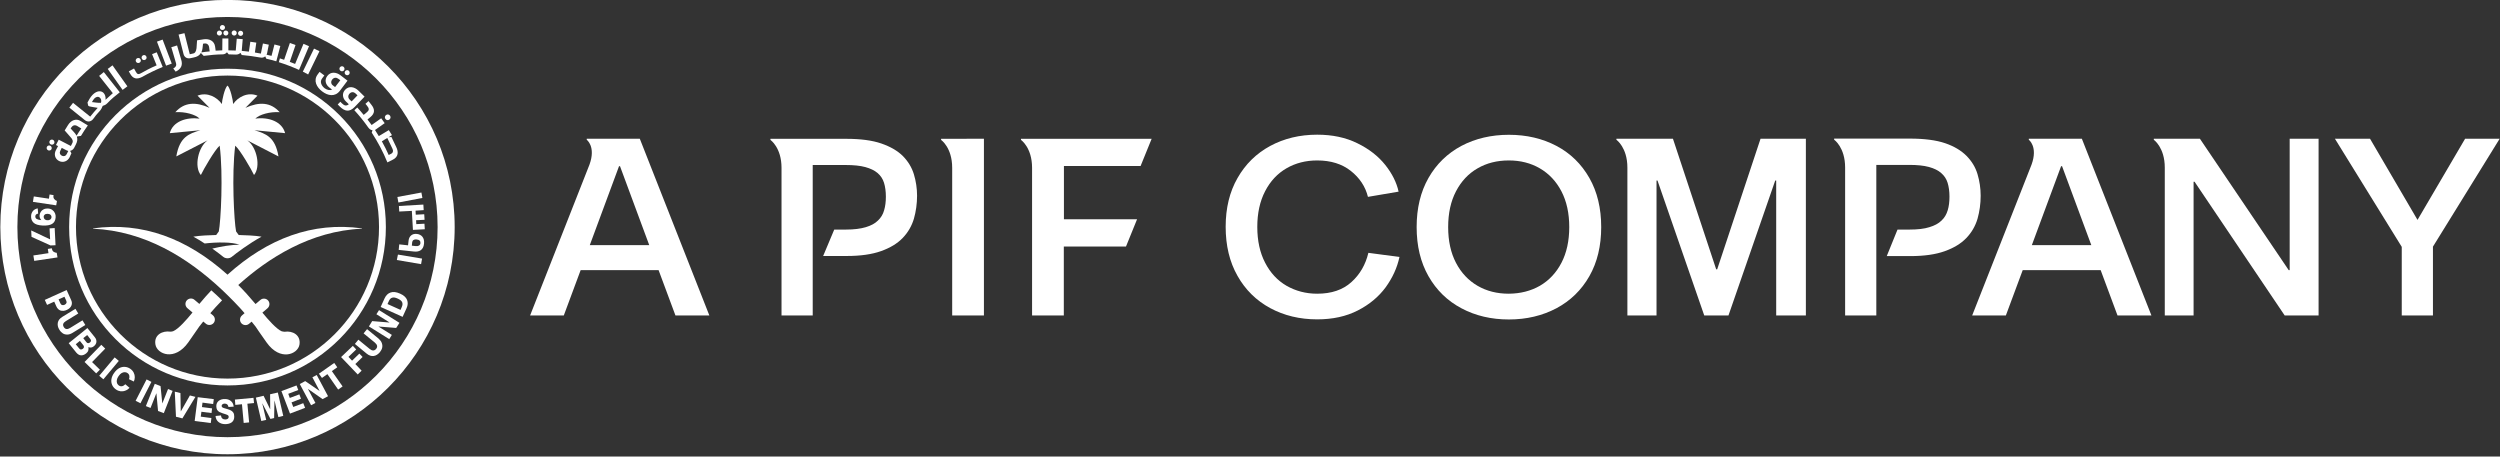 <svg width="230" height="42" viewBox="0 0 230 42" fill="none" xmlns="http://www.w3.org/2000/svg">
<rect x="0" y="0" width="230" height="42" fill="#333333" stroke="none"/>
<path d="M54.261 22.551L56.95 15.291H57.041L59.73 22.551H54.261ZM53.98 12.761V12.861C53.98 12.861 54.84 13.491 54.23 15.151L48.77 29.021H51.87L53.42 24.851H60.59L62.141 29.021H65.26L58.861 12.761H53.98Z" fill="white"/>
<path d="M84.08 16.041C83.89 15.411 83.55 14.851 83.07 14.361C82.59 13.881 81.92 13.491 81.08 13.201C80.24 12.911 79.16 12.771 77.86 12.771H71.9H70.88V12.871C70.88 12.871 71.9 13.571 71.9 15.441V29.021H74.77V15.181H77.81C78.53 15.181 79.13 15.241 79.61 15.371C80.08 15.501 80.46 15.681 80.74 15.921C81.02 16.161 81.22 16.461 81.33 16.821C81.44 17.181 81.5 17.601 81.5 18.091C81.5 18.561 81.45 18.971 81.34 19.341C81.24 19.711 81.05 20.031 80.77 20.291C80.5 20.561 80.12 20.761 79.65 20.901C79.18 21.041 78.57 21.121 77.83 21.121H76.75L75.73 23.551H77.9C79.17 23.551 80.22 23.401 81.06 23.101C81.9 22.801 82.56 22.401 83.05 21.891C83.54 21.381 83.88 20.791 84.08 20.121C84.27 19.451 84.37 18.741 84.37 18.001C84.37 17.341 84.27 16.671 84.08 16.041Z" fill="white"/>
<path d="M87.601 12.771H86.581V12.871C86.581 12.871 87.601 13.571 87.601 15.441V29.021H90.521V12.761L87.601 12.771Z" fill="white"/>
<path d="M104.931 15.281L105.951 12.771H94.951H93.931V12.871C93.931 12.871 94.951 13.571 94.951 15.441V29.021H97.871V22.681H103.591L104.611 20.171H97.881V15.271H104.931V15.281Z" fill="white"/>
<path d="M128.751 23.641C128.541 24.631 128.111 25.561 127.481 26.431C126.841 27.301 125.991 28.011 124.921 28.561C123.851 29.111 122.601 29.381 121.181 29.381C119.571 29.381 118.131 29.031 116.851 28.341C115.581 27.651 114.571 26.661 113.851 25.381C113.121 24.101 112.761 22.591 112.761 20.861C112.761 19.151 113.121 17.651 113.851 16.381C114.581 15.101 115.581 14.121 116.851 13.431C118.131 12.741 119.571 12.391 121.181 12.391C122.581 12.391 123.811 12.651 124.881 13.181C125.951 13.701 126.801 14.371 127.441 15.171C128.081 15.971 128.491 16.801 128.671 17.631L125.851 18.111C125.611 17.151 125.081 16.361 124.271 15.721C123.461 15.081 122.431 14.761 121.181 14.761C120.131 14.761 119.191 15.001 118.361 15.481C117.531 15.961 116.871 16.661 116.391 17.591C115.911 18.511 115.671 19.611 115.671 20.871C115.671 22.151 115.911 23.251 116.391 24.171C116.871 25.101 117.521 25.801 118.361 26.291C119.201 26.771 120.141 27.021 121.181 27.021C122.491 27.021 123.531 26.671 124.321 25.961C125.111 25.251 125.631 24.351 125.891 23.261L128.751 23.641Z" fill="white"/>
<path d="M222.411 20.231L226.791 12.761H229.971L223.831 22.691V29.021H220.961V22.711L214.811 12.761H218.041L222.411 20.231Z" fill="white"/>
<path d="M141.671 26.291C142.511 25.801 143.171 25.101 143.651 24.181C144.131 23.261 144.371 22.161 144.371 20.891C144.371 19.621 144.131 18.521 143.651 17.601C143.171 16.681 142.511 15.981 141.671 15.491C140.831 15.001 139.881 14.761 138.811 14.761C137.731 14.761 136.771 15.001 135.931 15.491C135.091 15.971 134.431 16.681 133.951 17.601C133.471 18.521 133.231 19.611 133.231 20.891C133.231 22.171 133.471 23.261 133.951 24.181C134.431 25.101 135.091 25.801 135.931 26.291C136.771 26.781 137.731 27.021 138.811 27.021C139.881 27.011 140.831 26.771 141.671 26.291ZM143.191 13.421C144.481 14.101 145.491 15.091 146.221 16.371C146.951 17.651 147.311 19.161 147.311 20.891C147.311 22.621 146.951 24.131 146.221 25.411C145.491 26.691 144.481 27.671 143.191 28.361C141.901 29.041 140.441 29.391 138.821 29.391C137.201 29.391 135.741 29.051 134.451 28.361C133.161 27.681 132.151 26.691 131.421 25.411C130.691 24.131 130.331 22.621 130.331 20.891C130.331 19.161 130.691 17.651 131.421 16.371C132.151 15.091 133.161 14.111 134.451 13.421C135.741 12.741 137.201 12.401 138.821 12.401C140.441 12.401 141.901 12.741 143.191 13.421Z" fill="white"/>
<path d="M186.93 22.551L189.62 15.291H189.71L192.4 22.551H186.93ZM186.65 12.761V12.861C186.65 12.861 187.51 13.491 186.9 15.151L181.44 29.021H184.54L186.09 24.851H193.26L194.81 29.021H197.93L191.53 12.761H186.65Z" fill="white"/>
<path d="M149.74 29.021H152.4V16.611H152.49L156.79 29.021H159.02L163.32 16.611H163.41V29.021H166.14V12.761H161.97L157.98 24.781H157.89L153.91 12.761H149.72H148.71V12.861C148.71 12.861 149.72 13.561 149.72 15.421V29.021H149.74Z" fill="white"/>
<path d="M199.15 29.021H201.81V16.721H201.9L210.19 29.021H213.31V12.761H210.65V24.851H210.56L202.39 12.761H199.16H198.15V12.861C198.15 12.861 199.16 13.561 199.16 15.421V29.021H199.15Z" fill="white"/>
<path d="M169.751 29.021H172.621V15.171H175.661C176.381 15.171 176.981 15.231 177.461 15.361C177.931 15.491 178.311 15.671 178.591 15.921C178.871 16.161 179.071 16.461 179.181 16.821C179.291 17.181 179.351 17.601 179.351 18.091C179.351 18.561 179.301 18.981 179.191 19.341C179.081 19.711 178.901 20.031 178.621 20.291C178.351 20.561 177.971 20.761 177.501 20.901C177.031 21.051 176.421 21.121 175.681 21.121H174.571L173.581 23.561H175.751C177.021 23.561 178.071 23.411 178.911 23.111C179.751 22.811 180.411 22.411 180.901 21.901C181.391 21.391 181.731 20.801 181.931 20.131C182.121 19.451 182.221 18.751 182.221 18.011C182.221 17.321 182.121 16.661 181.931 16.021C181.741 15.381 181.401 14.831 180.921 14.341C180.441 13.861 179.811 13.471 178.971 13.181C178.131 12.891 177.021 12.751 175.711 12.751H169.751H168.741V12.851C168.741 12.851 169.751 13.551 169.751 15.411V29.021Z" fill="white"/>
<path d="M36.56 18.121L36.65 18.631L38.86 18.211L38.77 17.711L36.56 18.121Z" fill="white"/>
<path d="M36.51 23.921L38.74 24.301L38.83 23.791L36.61 23.421L36.51 23.921Z" fill="white"/>
<path d="M38.25 22.641C38.49 22.671 38.66 22.571 38.68 22.371C38.7 22.191 38.59 22.051 38.33 22.031C38.09 22.001 37.94 22.111 37.92 22.291L37.89 22.601L38.25 22.641ZM36.68 22.991L36.73 22.481L37.54 22.571L37.59 22.131C37.63 21.761 37.89 21.471 38.35 21.521C38.78 21.571 39.07 21.871 39.01 22.421C38.95 23.021 38.55 23.191 38.09 23.141L36.68 22.991Z" fill="white"/>
<path d="M38.23 19.381L38.25 19.751L39.03 19.711L39.06 20.221L38.28 20.261L38.3 20.621L39.05 20.581L39.08 21.091L37.99 21.151L37.89 19.401L36.73 19.461L36.7 18.951L38.95 18.821L38.98 19.331L38.23 19.381Z" fill="white"/>
<path d="M5.17 18.891L3.03 18.571L3.11 18.071L4.5 18.281L4.56 17.891L4.93 17.951L4.92 18.011C4.9 18.131 4.92 18.221 4.99 18.311C5.05 18.391 5.14 18.451 5.24 18.491L5.17 18.891Z" fill="white"/>
<path d="M4.12 19.741C4.06 19.791 4.02 19.861 4.02 19.941C4.02 20.021 4.04 20.091 4.1 20.161C4.16 20.221 4.25 20.261 4.36 20.261C4.47 20.271 4.56 20.241 4.63 20.191C4.7 20.131 4.73 20.071 4.74 19.981C4.74 19.901 4.72 19.831 4.66 19.771C4.6 19.711 4.51 19.681 4.4 19.671C4.27 19.671 4.18 19.691 4.12 19.741ZM3.75 19.491C3.81 19.391 3.9 19.311 4.01 19.261C4.12 19.201 4.25 19.181 4.39 19.181C4.57 19.191 4.71 19.231 4.82 19.321C4.93 19.401 5.01 19.501 5.06 19.621C5.11 19.741 5.13 19.861 5.12 19.991C5.1 20.281 4.99 20.481 4.79 20.601C4.59 20.721 4.31 20.761 3.94 20.751C3.53 20.731 3.24 20.641 3.08 20.481C2.92 20.321 2.85 20.121 2.86 19.871C2.87 19.681 2.93 19.531 3.04 19.401C3.15 19.281 3.29 19.201 3.47 19.171L3.51 19.651C3.34 19.681 3.26 19.761 3.25 19.891C3.24 20.011 3.29 20.101 3.39 20.151C3.49 20.201 3.63 20.241 3.79 20.251V20.241C3.74 20.181 3.7 20.121 3.67 20.041C3.65 19.971 3.63 19.891 3.64 19.801C3.65 19.701 3.69 19.591 3.75 19.491Z" fill="white"/>
<path d="M5.03 20.981L5.11 22.561L4.65 22.581L2.9 21.791L2.87 21.201L4.61 22.021L4.56 21.011L5.03 20.981Z" fill="white"/>
<path d="M5.29 23.681L3.15 24.001L3.07 23.501L4.46 23.291L4.4 22.901L4.77 22.841L4.78 22.901C4.8 23.021 4.85 23.101 4.93 23.161C5.02 23.221 5.11 23.251 5.22 23.261L5.29 23.681Z" fill="white"/>
<path d="M35.82 11.001C35.94 10.921 35.97 10.761 35.88 10.641C35.8 10.521 35.63 10.491 35.52 10.581C35.4 10.661 35.37 10.831 35.46 10.941C35.54 11.061 35.7 11.091 35.82 11.001Z" fill="white"/>
<path d="M35.99 14.141L35.76 14.261C35.57 13.831 35.36 13.411 35.13 13.001L35.63 12.691L36.09 13.651C36.21 13.861 36.16 14.061 35.99 14.141ZM36.45 13.521L36.01 12.601L35.74 12.631L36.06 12.431L35.77 11.971L34.85 12.521C34.74 12.331 34.62 12.141 34.5 11.961L35.39 11.331L35.07 10.881L34.19 11.501C34.07 11.331 33.94 11.151 33.81 10.991L34.08 10.771C34.49 10.431 34.52 10.061 34.14 9.601L33.9 9.301L33.62 9.551L33.77 9.731C33.98 9.981 33.97 10.141 33.78 10.301L33.46 10.571C33.27 10.341 33.08 10.111 32.87 9.891L32.6 10.141C33.06 10.641 33.49 11.171 33.88 11.731C33.99 11.881 34.12 11.971 34.27 11.981L34.2 12.201C34.76 13.061 35.25 13.981 35.64 14.941L36.16 14.681C36.69 14.411 36.65 13.921 36.45 13.521Z" fill="white"/>
<path d="M31.8 6.871C31.7 6.791 31.68 6.651 31.75 6.551C31.83 6.451 31.97 6.421 32.08 6.501C32.18 6.581 32.2 6.721 32.13 6.831C32.05 6.931 31.9 6.951 31.8 6.871ZM31.32 6.511C31.22 6.431 31.2 6.291 31.27 6.191C31.35 6.091 31.5 6.061 31.6 6.141C31.7 6.221 31.73 6.361 31.65 6.471C31.57 6.571 31.43 6.591 31.32 6.511ZM31.1 7.231C30.94 7.111 30.71 7.121 30.56 7.321C30.42 7.511 30.45 7.731 30.63 7.861L30.83 8.011C30.84 8.001 30.85 7.981 30.86 7.971L31.31 7.381L31.1 7.231ZM31.97 7.421L31.27 8.351C30.82 8.941 30.16 8.811 29.64 8.411C29.13 8.031 28.8 7.411 29.23 6.841L29.4 6.611L29.84 6.941L29.63 7.221C29.39 7.541 29.59 7.911 29.87 8.121C30.08 8.271 30.33 8.341 30.55 8.241L30.3 8.051C29.94 7.781 29.84 7.341 30.11 6.991C30.43 6.561 30.95 6.641 31.32 6.921L31.97 7.421Z" fill="white"/>
<path d="M32.35 9.331L32.89 8.771L32.7 8.591C32.55 8.451 32.33 8.431 32.16 8.611C32 8.781 32.01 9.001 32.16 9.151L32.35 9.331ZM33.54 8.891L32.64 9.831C32.14 10.351 31.72 10.241 31.28 9.821L31.07 9.611L31.31 9.361L31.46 9.511C31.68 9.731 31.87 9.771 32.09 9.591L31.82 9.331C31.5 9.021 31.45 8.571 31.76 8.251C32.13 7.861 32.63 8.011 32.97 8.331L33.54 8.891Z" fill="white"/>
<path d="M13.36 5.501C13.48 5.441 13.52 5.301 13.46 5.191C13.4 5.071 13.26 5.031 13.15 5.091C13.04 5.151 12.99 5.291 13.05 5.401C13.1 5.521 13.24 5.561 13.36 5.501Z" fill="white"/>
<path d="M12.83 5.771C12.95 5.711 12.99 5.571 12.93 5.461C12.87 5.341 12.73 5.301 12.61 5.361C12.5 5.421 12.45 5.561 12.51 5.671C12.57 5.791 12.71 5.831 12.83 5.771Z" fill="white"/>
<path d="M20.55 3.041C20.55 3.171 20.66 3.271 20.78 3.271C20.91 3.271 21.01 3.161 21.01 3.041C21.01 2.911 20.9 2.811 20.77 2.811C20.65 2.801 20.55 2.901 20.55 3.041Z" fill="white"/>
<path d="M20.19 3.271C20.32 3.271 20.42 3.161 20.42 3.041C20.42 2.911 20.31 2.811 20.18 2.811C20.05 2.811 19.95 2.921 19.95 3.051C19.95 3.171 20.06 3.271 20.19 3.271Z" fill="white"/>
<path d="M20.471 2.761C20.601 2.761 20.701 2.651 20.701 2.531C20.701 2.401 20.59 2.301 20.46 2.301C20.331 2.301 20.23 2.411 20.23 2.541C20.23 2.661 20.34 2.771 20.471 2.761Z" fill="white"/>
<path d="M22.12 3.301C22.25 3.311 22.36 3.211 22.37 3.081C22.38 2.951 22.28 2.841 22.15 2.831C22.02 2.821 21.91 2.921 21.9 3.051C21.9 3.191 22 3.291 22.12 3.301Z" fill="white"/>
<path d="M21.53 3.271C21.66 3.281 21.77 3.181 21.78 3.051C21.79 2.921 21.69 2.811 21.56 2.801C21.43 2.791 21.32 2.891 21.31 3.021C21.31 3.151 21.4 3.261 21.53 3.271Z" fill="white"/>
<path d="M14.97 6.161L14.42 4.811L13.99 4.981L14.41 6.011C13.85 6.251 13.25 6.571 12.96 6.741C12.73 6.871 12.62 6.831 12.5 6.611L12.33 6.301L11.85 6.561L11.96 6.761C12.24 7.281 12.61 7.311 13.07 7.081C13.67 6.741 14.31 6.431 14.97 6.161Z" fill="white"/>
<path d="M18.52 4.821C18.57 4.711 18.62 4.581 18.63 4.451L18.68 4.021L18.82 4.001C19.02 3.971 19.21 4.101 19.24 4.351L19.29 4.731C19.04 4.751 18.78 4.781 18.52 4.821ZM23.94 5.291C24.12 5.331 24.29 5.291 24.4 5.181L24.5 5.401C24.81 5.471 25.12 5.551 25.42 5.641L25.79 4.231L25.25 4.091L24.98 5.141C24.83 5.101 24.68 5.061 24.52 5.031C24.55 4.981 24.57 4.921 24.58 4.861L24.73 4.111L24.19 4.001L24 4.931C23.82 4.901 23.63 4.861 23.45 4.831L23.58 3.921L23.03 3.841L22.9 4.751C22.7 4.731 22.44 4.701 22.24 4.681L22.33 3.601L21.78 3.561L21.69 4.651C21.46 4.641 21.24 4.631 21.01 4.631V3.541H20.46L20.45 4.631C20.25 4.641 20.04 4.651 19.84 4.661L19.79 4.291C19.72 3.751 19.24 3.551 18.77 3.611L18.13 3.711L18.08 4.431C18.04 4.721 17.96 4.901 17.73 4.931L17.46 4.991L16.97 3.051L16.43 3.181L16.88 4.951C16.95 5.271 17.21 5.421 17.53 5.351C17.62 5.331 17.71 5.311 17.81 5.291C18.13 5.231 18.36 5.101 18.48 4.871L18.74 5.141C19.31 5.061 19.89 5.011 20.48 5.001C20.66 5.001 20.78 4.921 20.88 4.811L21.04 5.001C21.26 5.001 21.47 5.011 21.68 5.021C21.86 5.031 22.01 4.971 22.12 4.861L22.24 5.061C22.82 5.111 23.39 5.191 23.94 5.291Z" fill="white"/>
<path d="M28.43 4.251L27.92 4.031L27.15 5.881C26.99 5.811 26.83 5.751 26.66 5.691L27.19 4.141L26.67 3.951L26.14 5.501C26.01 5.461 25.88 5.411 25.75 5.371L25.65 5.721C26.29 5.921 26.91 6.161 27.51 6.431L28.43 4.251Z" fill="white"/>
<path d="M14.96 3.641L15.8 5.851L15.28 6.041L14.44 3.831L14.96 3.641Z" fill="white"/>
<path d="M16.68 5.521C16.82 5.991 16.67 6.351 16.16 6.591L15.94 6.301C16.16 6.181 16.26 6.051 16.19 5.801L15.76 4.341L16.29 4.181L16.68 5.521Z" fill="white"/>
<path d="M29.39 4.711L28.35 6.851L27.86 6.591L28.89 4.471L29.39 4.711Z" fill="white"/>
<path d="M4.62 13.401C4.5 13.351 4.36 13.401 4.31 13.521C4.26 13.641 4.31 13.771 4.43 13.831C4.55 13.881 4.68 13.831 4.74 13.721C4.79 13.601 4.74 13.461 4.62 13.401Z" fill="white"/>
<path d="M4.87 12.861C4.75 12.811 4.61 12.861 4.56 12.981C4.51 13.101 4.56 13.231 4.68 13.291C4.8 13.341 4.93 13.291 4.99 13.181C5.04 13.051 4.99 12.921 4.87 12.861Z" fill="white"/>
<path d="M7.07 12.441L7.04 12.481C6.99 12.371 6.88 12.231 6.8 12.151C6.73 12.071 6.5 11.821 6.5 11.821L6.58 11.701C6.69 11.531 6.9 11.461 7.12 11.601L7.48 11.821C7.33 12.021 7.2 12.231 7.07 12.441ZM6.14 14.171C6.06 14.351 5.88 14.411 5.7 14.331C5.52 14.241 5.45 14.071 5.54 13.891L5.68 13.601L6.1 13.821C6.16 13.851 6.22 13.871 6.28 13.891L6.14 14.171ZM8.08 11.541C8.03 11.511 7.81 11.381 7.43 11.141C6.98 10.851 6.51 11.091 6.26 11.501L5.95 12.001L6.45 12.571C6.65 12.781 6.76 12.961 6.65 13.171L6.64 13.191L6.61 13.251L6.52 13.431L5.4 12.851L5.15 13.341L5.34 13.441L5.14 13.821C4.95 14.191 5.05 14.611 5.43 14.811C5.81 15.001 6.22 14.841 6.41 14.461L6.43 14.411C6.46 14.351 6.48 14.291 6.51 14.231L6.57 14.101L6.45 13.881C6.6 13.851 6.72 13.761 6.81 13.621C6.85 13.551 6.97 13.311 6.97 13.311C7.12 13.021 7.15 12.811 7.07 12.561L7.45 12.501C7.65 12.161 7.86 11.851 8.08 11.541Z" fill="white"/>
<path d="M8.46 9.391C8.52 9.271 8.6 9.151 8.68 9.061C8.85 8.891 9.05 8.851 9.2 9.001C9.31 9.101 9.35 9.271 9.29 9.461C9.08 9.481 8.54 9.401 8.46 9.391ZM9.16 10.231C9.32 10.061 9.38 9.901 9.45 9.741C9.58 9.701 9.73 9.651 9.88 9.491C10.23 9.121 10.62 8.801 11.02 8.491L9.55 6.631L9.12 6.981L10.38 8.571C10.15 8.771 9.93 8.971 9.71 9.181C9.74 8.921 9.66 8.671 9.52 8.541C9.29 8.321 8.9 8.331 8.51 8.731C8.31 8.941 8.16 9.211 8.05 9.431C8.05 9.431 8.11 9.691 8.11 9.711C8.12 9.741 8.18 9.771 8.24 9.791C8.29 9.801 8.8 9.901 8.99 9.921C8.75 10.181 8.52 10.451 8.3 10.731L6.72 9.461L6.38 9.901L7.79 11.041C8.05 11.251 8.36 11.211 8.56 10.961C8.74 10.701 8.94 10.461 9.16 10.231Z" fill="white"/>
<path d="M10.35 6.011L11.72 7.941L11.28 8.271L9.91 6.341L10.35 6.011Z" fill="white"/>
<path d="M5.55 27.901C5.59 27.981 5.64 28.041 5.71 28.061C5.78 28.081 5.85 28.081 5.94 28.041C6.02 28.001 6.08 27.951 6.11 27.881C6.14 27.811 6.13 27.741 6.09 27.651L5.93 27.301L5.39 27.541L5.55 27.901ZM6.57 28.111C6.5 28.281 6.36 28.411 6.15 28.511C5.94 28.611 5.74 28.621 5.57 28.571C5.4 28.511 5.27 28.381 5.18 28.181L4.99 27.751L4.33 28.051L4.12 27.591L6.13 26.681L6.53 27.571C6.63 27.761 6.64 27.951 6.57 28.111Z" fill="white"/>
<path d="M6.19 30.781C6.04 30.781 5.9 30.751 5.78 30.671C5.66 30.591 5.55 30.481 5.46 30.331C5.32 30.111 5.28 29.891 5.32 29.681C5.36 29.471 5.5 29.291 5.75 29.141L6.94 28.411L7.2 28.841L6.06 29.541C5.8 29.701 5.74 29.881 5.87 30.091C6 30.301 6.19 30.331 6.45 30.171L7.59 29.471L7.85 29.901L6.66 30.631C6.49 30.731 6.34 30.781 6.19 30.781Z" fill="white"/>
<path d="M7.95 31.481C8 31.541 8.05 31.571 8.1 31.571C8.15 31.571 8.21 31.561 8.27 31.511C8.33 31.471 8.36 31.411 8.37 31.361C8.38 31.301 8.36 31.251 8.31 31.191L8.02 30.821L7.66 31.111L7.95 31.481ZM7.28 32.051C7.33 32.111 7.38 32.151 7.44 32.151C7.5 32.161 7.56 32.131 7.62 32.091C7.68 32.041 7.72 31.991 7.72 31.931C7.73 31.871 7.71 31.811 7.66 31.751L7.35 31.361L6.97 31.671L7.28 32.051ZM8.87 31.451C8.86 31.601 8.78 31.731 8.64 31.851C8.56 31.921 8.48 31.951 8.39 31.971C8.31 31.981 8.22 31.971 8.14 31.941L8.13 31.951C8.15 32.051 8.15 32.151 8.12 32.251C8.09 32.351 8.02 32.431 7.93 32.511C7.77 32.641 7.61 32.701 7.45 32.691C7.29 32.681 7.15 32.591 7.02 32.441L6.32 31.571L8.04 30.181L8.72 31.021C8.83 31.151 8.88 31.301 8.87 31.451Z" fill="white"/>
<path d="M7.78 33.301L9.32 31.721L9.68 32.071L8.47 33.311L9.19 34.011L8.85 34.351L7.78 33.301Z" fill="white"/>
<path d="M10.548 32.881L9.127 34.573L9.51 34.895L10.931 33.202L10.548 32.881Z" fill="white"/>
<path d="M11.55 35.931C11.41 35.991 11.26 36.011 11.11 36.001C10.96 35.981 10.81 35.931 10.67 35.831C10.51 35.721 10.39 35.581 10.32 35.421C10.25 35.261 10.22 35.081 10.25 34.891C10.28 34.701 10.36 34.501 10.5 34.311C10.64 34.111 10.79 33.971 10.96 33.871C11.13 33.781 11.31 33.741 11.48 33.751C11.66 33.761 11.83 33.821 11.99 33.931C12.13 34.031 12.23 34.141 12.3 34.281C12.37 34.421 12.4 34.551 12.4 34.701C12.4 34.851 12.37 34.981 12.31 35.101L11.86 34.881C11.91 34.781 11.92 34.671 11.9 34.571C11.88 34.471 11.82 34.381 11.73 34.321C11.66 34.271 11.58 34.241 11.48 34.241C11.39 34.241 11.29 34.261 11.19 34.321C11.09 34.381 11 34.471 10.91 34.601C10.82 34.731 10.77 34.841 10.75 34.961C10.73 35.071 10.74 35.171 10.77 35.261C10.81 35.341 10.86 35.411 10.93 35.461C11.03 35.531 11.13 35.551 11.23 35.531C11.33 35.511 11.43 35.451 11.53 35.351L11.92 35.681C11.81 35.791 11.69 35.881 11.55 35.931Z" fill="white"/>
<path d="M13.486 34.906L12.477 36.872L12.922 37.1L13.931 35.134L13.486 34.906Z" fill="white"/>
<path d="M15.07 38.011L14.54 37.811L14.39 36.191H14.38L13.85 37.531L13.42 37.361L14.24 35.311L14.77 35.521L14.93 37.101H14.94L15.46 35.791L15.88 35.961L15.07 38.011Z" fill="white"/>
<path d="M17.98 36.511L16.78 38.491L16.19 38.341L16.08 36.031L16.6 36.161L16.63 37.831L16.64 37.841L17.47 36.381L17.98 36.511Z" fill="white"/>
<path d="M18.58 37.451L19.51 37.571L19.46 38.001L18.53 37.881L18.47 38.331L19.45 38.461L19.39 38.921L17.91 38.731L18.19 36.541L19.67 36.721L19.61 37.171L18.63 37.041L18.58 37.451Z" fill="white"/>
<path d="M20.91 37.211C20.85 37.161 20.77 37.131 20.68 37.131C20.59 37.131 20.52 37.151 20.47 37.191C20.42 37.231 20.39 37.281 20.39 37.341C20.39 37.391 20.41 37.441 20.45 37.471C20.49 37.501 20.55 37.531 20.63 37.551L20.93 37.641C21.07 37.681 21.17 37.721 21.26 37.771C21.34 37.811 21.41 37.881 21.47 37.971C21.53 38.061 21.55 38.191 21.55 38.351C21.55 38.581 21.46 38.751 21.31 38.861C21.15 38.971 20.95 39.021 20.71 39.021C20.47 39.021 20.26 38.951 20.1 38.821C19.94 38.691 19.85 38.511 19.83 38.271L20.33 38.221C20.34 38.341 20.38 38.431 20.45 38.501C20.52 38.561 20.61 38.591 20.72 38.591C20.81 38.591 20.89 38.571 20.95 38.531C21.01 38.491 21.04 38.431 21.04 38.361C21.04 38.291 21.02 38.241 20.98 38.211C20.94 38.181 20.86 38.141 20.76 38.111L20.48 38.021C20.36 37.981 20.26 37.941 20.18 37.901C20.1 37.861 20.04 37.791 19.98 37.711C19.93 37.621 19.9 37.511 19.9 37.371C19.9 37.151 19.98 36.991 20.13 36.871C20.28 36.761 20.47 36.701 20.71 36.711C20.93 36.711 21.11 36.781 21.25 36.901C21.39 37.021 21.48 37.191 21.5 37.411L21.02 37.441C21 37.341 20.96 37.261 20.91 37.211Z" fill="white"/>
<path d="M23.37 37.081L22.76 37.141L22.92 38.861L22.42 38.911L22.26 37.191L21.65 37.251L21.61 36.761L23.32 36.601L23.37 37.081Z" fill="white"/>
<path d="M25.56 36.111L26.06 38.261L25.61 38.371L25.26 36.861H25.25L25.22 38.461L24.88 38.541L24.14 37.121H24.13L24.49 38.631L24.04 38.731L23.54 36.581L24.25 36.411L24.85 37.641H24.86L24.85 36.271L25.56 36.111Z" fill="white"/>
<path d="M26.66 36.611L27.54 36.281L27.69 36.681L26.82 37.021L26.98 37.441L27.9 37.091L28.07 37.521L26.68 38.051L25.89 35.981L27.28 35.461L27.44 35.881L26.52 36.231L26.66 36.611Z" fill="white"/>
<path d="M30.18 36.451L29.68 36.721L28.35 35.791L28.34 35.801L29.02 37.071L28.62 37.281L27.58 35.331L28.08 35.061L29.39 35.961H29.4L28.74 34.711L29.14 34.501L30.18 36.451Z" fill="white"/>
<path d="M31.03 33.791L30.53 34.141L31.52 35.551L31.11 35.841L30.12 34.421L29.62 34.771L29.34 34.381L30.75 33.391L31.03 33.791Z" fill="white"/>
<path d="M32.06 32.831L32.39 33.181L33.06 32.531L33.36 32.841L32.69 33.491L33.27 34.101L32.91 34.451L31.38 32.851L32.46 31.821L32.77 32.151L32.06 32.831Z" fill="white"/>
<path d="M35.13 31.571C35.18 31.711 35.19 31.851 35.16 31.991C35.13 32.131 35.05 32.271 34.95 32.401C34.78 32.601 34.59 32.721 34.38 32.751C34.17 32.781 33.95 32.711 33.73 32.531L32.65 31.641L32.97 31.251L34.01 32.101C34.24 32.291 34.44 32.291 34.6 32.101C34.76 31.911 34.72 31.721 34.49 31.521L33.45 30.671L33.77 30.281L34.85 31.171C34.98 31.291 35.08 31.421 35.13 31.571Z" fill="white"/>
<path d="M36.75 29.701L36.45 30.171L34.84 30.041L34.83 30.051L36.05 30.811L35.81 31.201L33.94 30.031L34.24 29.541L35.82 29.671L35.83 29.661L34.63 28.911L34.87 28.531L36.75 29.701Z" fill="white"/>
<path d="M36.961 28.251C37.041 28.081 37.05 27.941 37.001 27.811C36.95 27.681 36.81 27.571 36.59 27.471C36.37 27.371 36.2 27.341 36.071 27.391C35.941 27.431 35.84 27.541 35.77 27.711L35.651 27.971L36.85 28.511L36.961 28.251ZM35.931 26.911C36.17 26.821 36.461 26.861 36.8 27.011C37.141 27.161 37.361 27.361 37.45 27.591C37.541 27.831 37.531 28.081 37.401 28.361L37.041 29.151L35.02 28.241L35.38 27.451C35.511 27.171 35.691 26.991 35.931 26.911Z" fill="white"/>
<path d="M20.93 1.561C10.25 1.561 1.6 10.211 1.6 20.891C1.6 31.571 10.25 40.221 20.93 40.221C31.61 40.221 40.26 31.571 40.26 20.891C40.26 10.211 31.61 1.561 20.93 1.561ZM41.83 20.891C41.83 32.431 32.47 41.791 20.93 41.791C9.39 41.791 0.03 32.431 0.03 20.891C0.03 9.351 9.39 -0.009 20.93 -0.009C32.47 -0.009 41.83 9.351 41.83 20.891Z" fill="white"/>
<path d="M20.93 34.831C13.23 34.831 6.99 28.591 6.99 20.891C6.99 13.191 13.23 6.951 20.93 6.951C28.63 6.951 34.87 13.191 34.87 20.891C34.87 28.591 28.63 34.831 20.93 34.831ZM20.93 6.321C12.88 6.321 6.36 12.841 6.36 20.891C6.36 28.941 12.88 35.461 20.93 35.461C28.98 35.461 35.5 28.941 35.5 20.891C35.5 12.841 28.97 6.321 20.93 6.321Z" fill="white"/>
<path d="M33.3 21.041V21.011C28.76 20.381 24.63 21.941 20.93 25.271C17.23 21.951 13.1 20.381 8.56 21.011V21.041C13.3 21.251 17.26 23.691 20.43 26.671C21.05 27.251 22.03 28.241 22.5 28.811L22.26 29.021C22.05 29.201 22.02 29.521 22.2 29.731C22.38 29.941 22.7 29.971 22.91 29.791L23.15 29.591C23.31 29.781 23.45 29.961 23.51 30.041C23.51 30.041 24.01 30.791 24.53 31.511C25.78 33.271 27.4 32.591 27.55 31.711C27.7 30.801 26.88 30.411 26.2 30.521C26.2 30.521 26.07 30.521 25.92 30.481C25.44 30.281 24.67 29.411 24.14 28.761L24.61 28.361C24.82 28.181 24.85 27.861 24.67 27.651C24.49 27.441 24.17 27.411 23.96 27.591L23.51 27.971C22.99 27.351 22.46 26.761 21.92 26.221C24.65 23.761 28.56 21.241 33.3 21.041Z" fill="white"/>
<path d="M23.41 11.981L26.23 12.251C25.95 11.181 24.73 10.751 23.49 10.911C23.87 10.531 24.84 10.261 25.73 10.321C24.9 9.391 23.85 9.351 22.58 9.921L23.69 8.801C22.78 8.431 21.88 8.941 21.45 9.571C21.45 9.281 21.19 8.081 20.93 7.871C20.67 8.081 20.41 9.281 20.41 9.571C19.97 8.941 19.07 8.441 18.17 8.801L19.28 9.921C18.01 9.351 16.96 9.391 16.13 10.321C17.01 10.261 17.99 10.531 18.36 10.911C17.12 10.761 15.9 11.181 15.62 12.251L18.44 11.981C17.39 12.291 16.52 12.591 16.22 14.391L19.1 12.911C18.23 13.521 17.84 15.351 18.48 16.101C18.7 15.621 19.77 13.771 20.21 13.401C20.55 16.071 20.31 20.401 20.13 21.291L19.89 21.621C19.35 21.631 18.35 21.671 17.8 21.771V21.781C18.15 21.971 18.5 22.181 18.83 22.401C19.93 22.271 21.37 22.251 22.03 22.521C21.24 22.511 20.33 22.681 19.53 22.871C19.98 23.191 20.35 23.471 20.54 23.631C20.65 23.721 20.79 23.761 20.93 23.761C21.07 23.761 21.21 23.721 21.32 23.631C21.72 23.301 22.9 22.411 24.05 21.781V21.771C23.49 21.671 22.5 21.631 21.96 21.621L21.72 21.291C21.54 20.401 21.3 16.071 21.64 13.401C22.08 13.771 23.15 15.621 23.37 16.101C24.01 15.351 23.63 13.521 22.75 12.911L25.62 14.391C25.32 12.591 24.46 12.301 23.41 11.981Z" fill="white"/>
<path d="M19.35 28.811C19.61 28.501 20.01 28.061 20.43 27.631C20.26 27.461 20.09 27.301 19.95 27.171C19.78 27.021 19.62 26.861 19.44 26.711C19.07 27.111 18.7 27.521 18.34 27.961L17.89 27.581C17.68 27.401 17.36 27.431 17.18 27.641C17 27.851 17.03 28.171 17.24 28.351L17.71 28.751C17.19 29.391 16.42 30.271 15.93 30.471C15.78 30.521 15.65 30.511 15.65 30.511C14.97 30.411 14.14 30.791 14.3 31.701C14.45 32.581 16.07 33.261 17.32 31.501C17.83 30.781 18.34 30.031 18.34 30.031C18.4 29.951 18.54 29.771 18.7 29.581L18.94 29.781C19.15 29.961 19.47 29.931 19.65 29.721C19.83 29.511 19.8 29.191 19.59 29.011L19.35 28.811Z" fill="white"/>
</svg>
